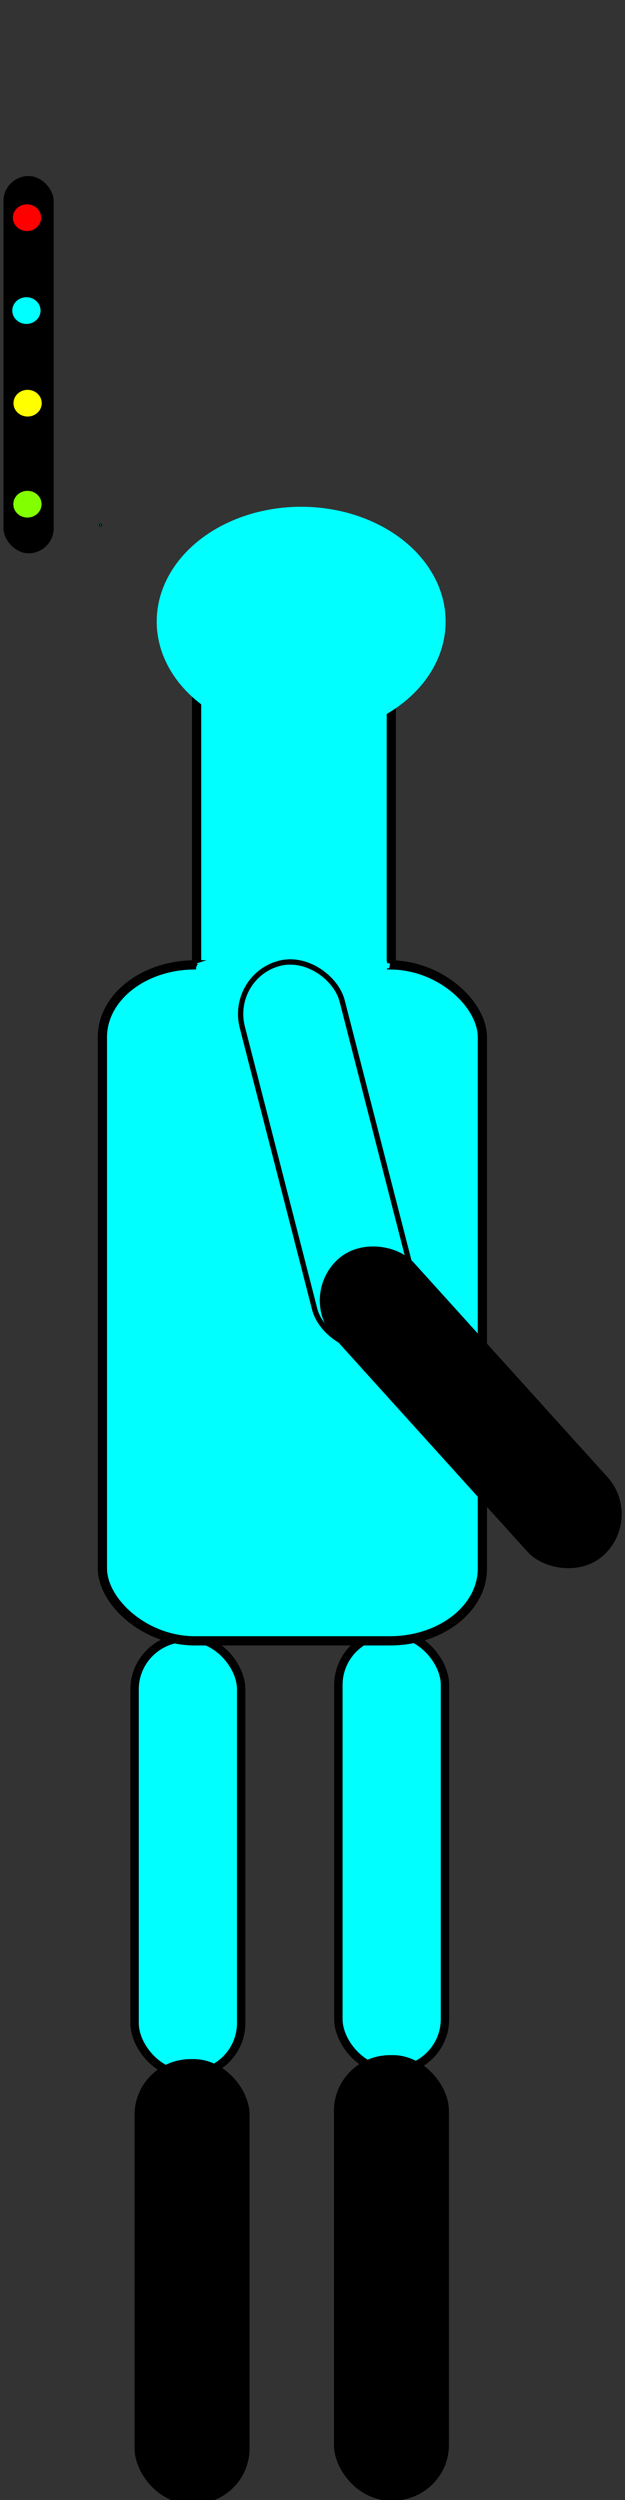 <?xml version="1.0" encoding="UTF-8" standalone="no"?>
<!-- Created with Inkscape (http://www.inkscape.org/) -->

<svg
   width="281.465"
   height="1124.52"
   viewBox="0 0 74.471 297.529"
   version="1.1"
   id="svg1"
   inkscape:version="1.3.1 (91b66b0783, 2023-11-16)"
   sodipodi:docname="drawing.svg"
   xmlns:inkscape="http://www.inkscape.org/namespaces/inkscape"
   xmlns:sodipodi="http://sodipodi.sourceforge.net/DTD/sodipodi-0.dtd"
   xmlns:xlink="http://www.w3.org/1999/xlink"
   xmlns="http://www.w3.org/2000/svg"
   xmlns:svg="http://www.w3.org/2000/svg">
  <rect x="0" y="0" width="74.471" height="297.529" fill="#333333" stroke="none"/>
  <sodipodi:namedview
     id="namedview1"
     pagecolor="#ffffff"
     bordercolor="#000000"
     borderopacity="0"
     inkscape:showpageshadow="2"
     inkscape:pageopacity="0.0"
     inkscape:pagecheckerboard="0"
     inkscape:deskcolor="#d1d1d1"
     inkscape:document-units="mm"
     showguides="true"
     inkscape:zoom="0.44631734"
     inkscape:cx="340.56485"
     inkscape:cy="480.59975"
     inkscape:window-width="1366"
     inkscape:window-height="697"
     inkscape:window-x="-8"
     inkscape:window-y="-8"
     inkscape:window-maximized="1"
     inkscape:current-layer="layer1"
     inkscape:export-bgcolor="#ffffff00" />
  <defs
     id="defs1">
    <linearGradient
       id="swatch526"
       inkscape:swatch="solid">
      <stop
         style="stop-color:#000000;stop-opacity:1;"
         offset="0"
         id="stop526" />
    </linearGradient>
    <linearGradient
       id="swatch521"
       inkscape:swatch="solid">
      <stop
         style="stop-color:#000000;stop-opacity:1;"
         offset="0"
         id="stop521" />
    </linearGradient>
    <linearGradient
       id="swatch520"
       inkscape:swatch="solid">
      <stop
         style="stop-color:#00ffff;stop-opacity:1;"
         offset="0"
         id="stop520" />
    </linearGradient>
    <linearGradient
       id="swatch506"
       inkscape:swatch="solid">
      <stop
         style="stop-color:#000000;stop-opacity:1;"
         offset="0"
         id="stop506" />
    </linearGradient>
    <linearGradient
       id="swatch493"
       inkscape:swatch="solid">
      <stop
         style="stop-color:#000000;stop-opacity:1;"
         offset="0"
         id="stop493" />
    </linearGradient>
    <linearGradient
       id="swatch492"
       inkscape:swatch="solid">
      <stop
         style="stop-color:#00efff;stop-opacity:1;"
         offset="0"
         id="stop492" />
    </linearGradient>
    <linearGradient
       inkscape:collect="always"
       xlink:href="#swatch493"
       id="linearGradient506"
       x1="47.101"
       y1="111.077"
       x2="109.724"
       y2="111.077"
       gradientUnits="userSpaceOnUse" />
    <linearGradient
       inkscape:collect="always"
       xlink:href="#swatch493"
       id="linearGradient510"
       gradientUnits="userSpaceOnUse"
       x1="47.101"
       y1="111.077"
       x2="109.724"
       y2="111.077" />
    <linearGradient
       inkscape:collect="always"
       xlink:href="#swatch493"
       id="linearGradient511"
       gradientUnits="userSpaceOnUse"
       x1="47.101"
       y1="111.077"
       x2="109.724"
       y2="111.077" />
    <linearGradient
       inkscape:collect="always"
       xlink:href="#swatch493"
       id="linearGradient512"
       gradientUnits="userSpaceOnUse"
       x1="47.101"
       y1="111.077"
       x2="109.724"
       y2="111.077" />
    <linearGradient
       inkscape:collect="always"
       xlink:href="#swatch520"
       id="linearGradient522"
       gradientUnits="userSpaceOnUse"
       x1="107.421"
       y1="142.346"
       x2="127"
       y2="142.346"
       gradientTransform="matrix(0.628,0,0,0.635,20.979,43.558)" />
    <linearGradient
       inkscape:collect="always"
       xlink:href="#swatch521"
       id="linearGradient523"
       gradientUnits="userSpaceOnUse"
       x1="107.421"
       y1="142.346"
       x2="127"
       y2="142.346"
       gradientTransform="matrix(0.628,0,0,0.635,20.979,43.558)" />
    <linearGradient
       inkscape:collect="always"
       xlink:href="#swatch521"
       id="linearGradient524"
       gradientUnits="userSpaceOnUse"
       gradientTransform="matrix(0.633,0,0,0.63,-60.076,106.215)"
       x1="107.421"
       y1="142.346"
       x2="127"
       y2="142.346" />
    <linearGradient
       inkscape:collect="always"
       xlink:href="#swatch521"
       id="linearGradient525"
       gradientUnits="userSpaceOnUse"
       gradientTransform="matrix(0.633,0,0,0.63,-60.076,106.215)"
       x1="107.421"
       y1="142.346"
       x2="127"
       y2="142.346" />
    <linearGradient
       inkscape:collect="always"
       xlink:href="#swatch526"
       id="linearGradient526"
       x1="30.163"
       y1="219.34"
       x2="42.862"
       y2="219.34"
       gradientUnits="userSpaceOnUse"
       gradientTransform="translate(-4.233,1.058)" />
    <linearGradient
       inkscape:collect="always"
       xlink:href="#swatch526"
       id="linearGradient527"
       gradientUnits="userSpaceOnUse"
       gradientTransform="translate(-3.733,52.094)"
       x1="30.163"
       y1="219.34"
       x2="42.862"
       y2="219.34" />
    <linearGradient
       inkscape:collect="always"
       xlink:href="#swatch526"
       id="linearGradient529"
       gradientUnits="userSpaceOnUse"
       gradientTransform="translate(-3.704,1.058)"
       x1="30.163"
       y1="219.34"
       x2="42.862"
       y2="219.34" />
    <linearGradient
       inkscape:collect="always"
       xlink:href="#swatch526"
       id="linearGradient530"
       gradientUnits="userSpaceOnUse"
       gradientTransform="translate(-3.733,52.094)"
       x1="30.163"
       y1="219.34"
       x2="42.862"
       y2="219.34" />
  </defs>
  <g
     inkscape:label="Layer 1"
     inkscape:groupmode="layer"
     id="layer1">
    <circle
       id="path479"
       style="fill:#00ffff;fill-opacity:1;stroke:#000000;stroke-width:0.265"
       cx="11.974"
       cy="62.488"
       r="0.05" />
    <g
       id="g529"
       transform="matrix(1,0,0,0.992,-9.893,2.272)">
      <rect
         style="fill:#00ffff;fill-opacity:1;fill-rule:nonzero;stroke:url(#linearGradient526);stroke-width:1;stroke-dasharray:none"
         id="rect525"
         width="12.7"
         height="52.388"
         x="25.929"
         y="194.204"
         ry="6.171" />
      <rect
         style="fill:#000000;fill-opacity:1;fill-rule:nonzero;stroke:url(#linearGradient527);stroke-width:1;stroke-dasharray:none"
         id="rect525-9"
         width="12.7"
         height="52.388"
         x="26.429"
         y="245.24"
         ry="6.171" />
    </g>
    <g
       id="g529-4"
       transform="matrix(1,0,0,0.993,21.268,1.026)">
      <g
         id="g531"
         transform="translate(-7.406,0.533)">
        <rect
           style="fill:#00ffff;fill-opacity:1;fill-rule:nonzero;stroke:url(#linearGradient529);stroke-width:1;stroke-dasharray:none"
           id="rect525-1"
           width="12.7"
           height="52.388"
           x="26.458"
           y="194.204"
           ry="6.171" />
        <rect
           style="fill:#000000;fill-opacity:1;fill-rule:nonzero;stroke:url(#linearGradient530);stroke-width:1;stroke-dasharray:none"
           id="rect525-9-9"
           width="12.7"
           height="52.388"
           x="26.429"
           y="245.24"
           ry="6.171" />
      </g>
    </g>
    <g
       id="g530"
       transform="translate(-8.467,2.646)">
      <g
         id="g520"
         style="stroke-width:1.1;stroke-dasharray:none"
         transform="translate(0,-1.31)">
        <path
           style="opacity:1;fill:#ffff00;fill-opacity:1;fill-rule:nonzero;stroke-width:1.1;stroke-dasharray:none"
           id="path512"
           sodipodi:type="arc"
           sodipodi:cx="45.088371"
           sodipodi:cy="42.702988"
           sodipodi:rx="35.546844"
           sodipodi:ry="42.983624"
           sodipodi:start="5.505594"
           sodipodi:end="0.73406308"
           sodipodi:arc-type="slice" />
        <g
           id="g510"
           transform="translate(-38.077,-14.1)"
           style="fill:#00ffff;fill-opacity:1;stroke-width:1.1;stroke-dasharray:none">
          <g
             id="g506"
             style="fill:#00ffff;fill-opacity:1;stroke:url(#linearGradient506);stroke-width:1.1;stroke-dasharray:none">
            <path
               style="opacity:1;fill:#00ffff;fill-opacity:1;fill-rule:nonzero;stroke:url(#linearGradient510);stroke-width:1.1;stroke-dasharray:none"
               id="path472"
               sodipodi:type="arc"
               sodipodi:cx="82.834892"
               sodipodi:cy="56.768585"
               sodipodi:rx="35.733932"
               sodipodi:ry="42.656219"
               sodipodi:start="0.71898576"
               sodipodi:end="5.5041429"
               sodipodi:arc-type="slice" />
            <rect
               style="fill:#00ffff;fill-opacity:1;fill-rule:nonzero;stroke:url(#linearGradient511);stroke-width:1.1;stroke-dasharray:none"
               id="rect488"
               width="23.199"
               height="38.166"
               x="69.971"
               y="89.428"
               ry="0"
               rx="0" />
            <rect
               style="fill:#00ffff;fill-opacity:1;fill-rule:nonzero;stroke:url(#linearGradient512);stroke-width:1.1;stroke-dasharray:none"
               id="rect491"
               width="45.275"
               height="80.448"
               x="58.746"
               y="127.594"
               ry="8.606"
               rx="11.038" />
          </g>
          <ellipse
             style="opacity:1;fill:#00ffff;fill-opacity:1;fill-rule:nonzero;stroke-width:1.1;stroke-dasharray:none"
             id="path506"
             cx="82.429"
             cy="86.732"
             rx="17.212"
             ry="13.657" />
          <path
             style="opacity:1;fill:#00ffff;fill-opacity:1;fill-rule:nonzero;stroke-width:1.1;stroke-dasharray:none"
             d="m 70.148,127.364 c -0.277,-0.037 0.014,0.151 -0.033,0.198 -0.068,0.068 0.003,-0.105 -0.066,0.033 -0.005,0.01 0.008,0.025 0,0.033 -0.008,0.008 -0.025,-0.008 -0.033,0 -0.016,0.016 0.01,0.046 0,0.066 -0.014,0.028 -0.052,0.038 -0.066,0.066 -0.013,0.026 0.013,0.073 0,0.099 -0.007,0.014 -0.028,0.018 -0.033,0.033 -0.02,0.059 0.02,0.139 0,0.198 -0.005,0.015 -0.026,0.019 -0.033,0.033 -0.021,0.042 -0.011,0.187 0,0.232 0.028,0.111 0.076,0.193 0.165,0.265 0.031,0.025 0.074,0.035 0.099,0.066 0.022,0.027 0.008,0.075 0.033,0.099 0.059,0.059 0.775,0.289 0.794,0.298 0.14,0.063 0.245,0.21 0.397,0.232 0.14,0.02 0.681,0.028 0.794,0 0.207,-0.052 0.266,-0.175 0.529,-0.198 0.384,-0.034 0.772,-0.024 1.158,-0.033 0.117,-0.003 0.274,0.014 0.397,0 0.372,-0.041 0.234,-0.115 0.827,-0.033 0.435,0.06 0.856,0.197 1.29,0.265 1.832,0.287 0.895,0.098 2.051,0.198 0.087,-0.062 0.16,0.052 0.232,0.066 0.174,0.035 0.353,0.043 0.529,0.066 0.524,0.105 1.06,0.098 1.587,0.165 1.17,0.15 -0.111,0.059 1.058,0.165 0.287,0.026 0.609,0 0.893,0 0.672,0 1.345,0 2.017,0 0.238,0 0.495,0.012 0.728,0 0.276,-0.014 0.551,-0.045 0.827,-0.066 0.176,-0.013 0.362,0.023 0.529,-0.033 0.015,-0.005 0.018,-0.028 0.033,-0.033 0.021,-0.007 0.046,0.01 0.066,0 0.01,-0.005 -0.01,-0.028 0,-0.033 0.02,-0.01 0.045,0.005 0.066,0 0.065,-0.016 0.111,-0.072 0.165,-0.099 0.077,-0.039 0.326,-0.033 0.397,-0.033 0.052,0 0.185,-0.023 0.232,0 0.051,0.025 0.043,0.161 0.033,0.198 -0.009,0.035 -0.253,0.275 -0.298,0.364 -0.041,0.082 -0.102,0.288 -0.066,0.397 -0.012,0.072 0.055,0.011 0.066,0.033 0.01,0.02 -0.008,0.046 0,0.066 0.026,0.065 0.155,0.206 0.198,0.232 0.081,0.048 0.182,0.055 0.265,0.099 0.062,0.034 0.107,0.093 0.165,0.132 0.041,0.027 0.091,0.04 0.132,0.066 0.262,0.169 0.34,0.298 0.628,0.298 0.244,0 0.481,0.008 0.695,-0.099 0.055,-0.028 0.45,0.013 0.529,-0.066 0.043,-0.043 -0.015,-0.27 0,-0.331 0.062,-0.249 0.038,-0.503 0.066,-0.761 0.01,-0.09 0.055,-0.174 0.066,-0.265 0.013,-0.106 -0.021,-0.226 0,-0.331 0.005,-0.024 0.022,-0.044 0.033,-0.066 0,-0.055 -0.011,-0.111 0,-0.165 0.012,-0.058 0.053,-0.107 0.066,-0.165 0.033,-0.147 -0.017,-0.313 0,-0.463 0.035,-0.313 0.033,-0.608 0.033,-0.926 0,-0.134 0.039,-0.446 0,-0.562 -0.019,-0.056 -0.052,-0.108 -0.066,-0.165 -0.008,-0.032 0.009,-0.067 0,-0.099 -0.027,-0.095 -0.092,-0.152 -0.132,-0.232 -0.05,-0.1 -0.056,-0.14 -0.132,-0.232 -0.085,-0.102 -0.18,-0.164 -0.298,-0.232 -0.01,-0.005 -0.025,0.008 -0.033,0 -0.017,-0.017 -0.011,-0.055 -0.033,-0.066 -0.03,-0.015 -0.068,0.011 -0.099,0 -0.103,-0.034 -0.195,-0.098 -0.298,-0.132 -0.152,-0.051 -0.283,-0.004 -0.43,-0.033 -0.024,-0.005 -0.042,-0.028 -0.066,-0.033 -0.032,-0.006 -0.066,0 -0.099,0 -0.121,-0.011 -0.245,-0.008 -0.364,-0.033 -0.408,-0.085 -0.519,-0.195 -0.926,-0.331 -0.205,-0.068 -0.424,-0.097 -0.628,-0.165 -0.18,-0.06 0.014,-0.003 -0.099,-0.066 -1.056,-0.587 1.237,0.782 -0.86,-0.562 -0.387,-0.248 -0.8,-0.452 -1.191,-0.695 -0.169,-0.105 -0.51,-0.388 -0.761,-0.43 -0.139,-0.023 -0.331,0 -0.463,0 -0.365,0 -0.699,0.027 -1.058,0.099 -0.054,0.011 -0.111,-0.008 -0.165,0 -0.035,0.005 -0.066,0.022 -0.099,0.033 -0.077,0.011 -0.154,0.024 -0.232,0.033 -0.402,0.047 -0.312,0.033 -0.761,0.033 -0.193,0 -0.339,0.038 -0.496,-0.066"
             id="path507" />
          <path
             style="opacity:1;fill:#00ffff;fill-opacity:1;fill-rule:nonzero;stroke-width:1.1;stroke-dasharray:none"
             d="m 93.018,127.446 c -0.01,0.061 -0.014,0.123 -0.033,0.182 -0.009,0.028 2.65e-4,0.09 -0.008,0.124 -0.002,0.01 -0.013,0.015 -0.017,0.025 -0.004,0.012 0,0.028 0,0.041 0,0.055 -0.014,0.096 -0.05,0.141 -0.002,0.003 -0.026,0.031 -0.033,0.033 -0.063,0.021 -0.126,0.009 -0.19,0.017 -0.009,0.001 -0.016,0.007 -0.025,0.008 -0.046,0.007 -0.112,0.006 -0.157,0 -0.055,-0.007 -0.111,-0.029 -0.165,-0.041 -0.054,-0.012 -0.154,0.004 -0.207,0 -0.267,-0.022 0.014,-0.006 -0.174,-0.033 -0.046,-0.007 -0.095,0.005 -0.141,0 -0.047,-0.005 -0.094,-0.019 -0.141,-0.025 -0.05,-0.006 -0.099,-0.005 -0.149,-0.017 -0.107,-0.025 -0.213,-0.052 -0.322,-0.066 -0.069,-0.009 -0.148,0.003 -0.215,0 -0.077,-0.004 -0.155,-0.025 -0.232,-0.017 -0.079,0.009 -0.315,0.055 -0.38,0.008 -0.03,-0.022 -0.055,-0.058 -0.083,-0.083 -0.046,-0.042 -0.111,-0.082 -0.149,-0.132 -0.026,-0.035 -0.001,-0.128 0.008,-0.165 0.002,-0.01 -0.005,-0.013 0,-0.025 0.006,-0.015 0.016,-0.028 0.025,-0.041 0.054,-0.082 0.24,-0.059 0.322,-0.083 0.01,-0.003 0.018,-0.01 0.025,-0.017 0.002,-0.002 -0.003,-0.007 0,-0.008 0.008,-0.003 0.017,0.003 0.025,0 0.009,-0.003 0.015,-0.014 0.025,-0.017 0.013,-0.003 0.028,0.004 0.041,0 0.018,-0.005 0.032,-0.018 0.05,-0.025 0.032,-0.013 0.066,-0.022 0.099,-0.033 0.036,-0.011 0.071,-0.024 0.107,-0.033 0.072,-0.018 0.04,0.005 0.099,-0.025 0.016,-0.008 0.066,-0.058 0.083,-0.066 0.022,-0.011 0.056,-0.014 0.074,-0.033"
             id="path508" />
        </g>
        <path
           sodipodi:type="star"
           style="fill:#ffffff;fill-opacity:1;fill-rule:nonzero;stroke-width:1.754;stroke-dasharray:none"
           id="path475"
           inkscape:flatsided="false"
           sodipodi:sides="5"
           sodipodi:cx="103.27294"
           sodipodi:cy="47.894699"
           sodipodi:r1="9.9632397"
           sodipodi:r2="0.95663226"
           sodipodi:arg1="0.5984189"
           sodipodi:arg2="1.1156732"
           inkscape:rounded="0"
           inkscape:randomized="0"
           inkscape:transform-center-x="-0.10976117"
           inkscape:transform-center-y="-0.38760308"
           transform="matrix(0.65,0,0,0.605,1.154,-8.851)" />
        <g
           id="g504"
           transform="translate(-38.349,-20.076)"
           style="stroke-width:1.1;stroke-dasharray:none">
          <rect
             style="fill:#000000;fill-opacity:1;fill-rule:nonzero;stroke-width:1.1;stroke-dasharray:none"
             id="rect474"
             width="5.987"
             height="44.901"
             x="47.227"
             y="39.687"
             ry="2.993" />
          <ellipse
             style="fill:#ff0000;fill-opacity:1;fill-rule:nonzero;stroke-width:1.1;stroke-dasharray:none"
             id="path487"
             cx="50.033"
             cy="44.645"
             rx="1.684"
             ry="1.59" />
          <ellipse
             style="fill:#00ffff;fill-opacity:1;fill-rule:nonzero;stroke-width:1.1;stroke-dasharray:none"
             id="path487-2"
             cx="49.964"
             cy="55.702"
             rx="1.684"
             ry="1.59" />
          <ellipse
             style="fill:#ffff00;fill-opacity:1;fill-rule:nonzero;stroke-width:1.1;stroke-dasharray:none"
             id="path487-2-0"
             cx="50.105"
             cy="66.724"
             rx="1.684"
             ry="1.59" />
          <ellipse
             style="fill:#82ff00;fill-opacity:1;fill-rule:nonzero;stroke-width:1.1;stroke-dasharray:none"
             id="path487-2-6"
             cx="50.086"
             cy="78.745"
             rx="1.684"
             ry="1.59" />
        </g>
      </g>
      <rect
         style="opacity:1;fill:#00ffff;fill-opacity:1;fill-rule:nonzero;stroke-width:1.1;stroke-dasharray:none"
         id="rect530"
         width="3.742"
         height="8.232"
         x="50.841"
         y="110.102"
         ry="1.871" />
    </g>
    <g
       id="g525"
       transform="translate(-85.725,31.75)">
      <rect
         style="fill:url(#linearGradient522);fill-opacity:1;fill-rule:nonzero;stroke:url(#linearGradient523);stroke-width:0.632"
         id="rect520-0"
         width="12.3"
         height="47.061"
         x="88.464"
         y="110.452"
         ry="6.219"
         transform="matrix(0.967,-0.255,0.249,0.969,0,0)" />
      <rect
         style="fill:url(#linearGradient524);fill-rule:nonzero;stroke:url(#linearGradient525);stroke-width:0.632"
         id="rect520-0-9"
         width="12.397"
         height="46.699"
         x="7.94"
         y="172.595"
         ry="6.171"
         transform="matrix(0.731,-0.683,0.671,0.742,0,0)" />
    </g>
  </g>
</svg>
